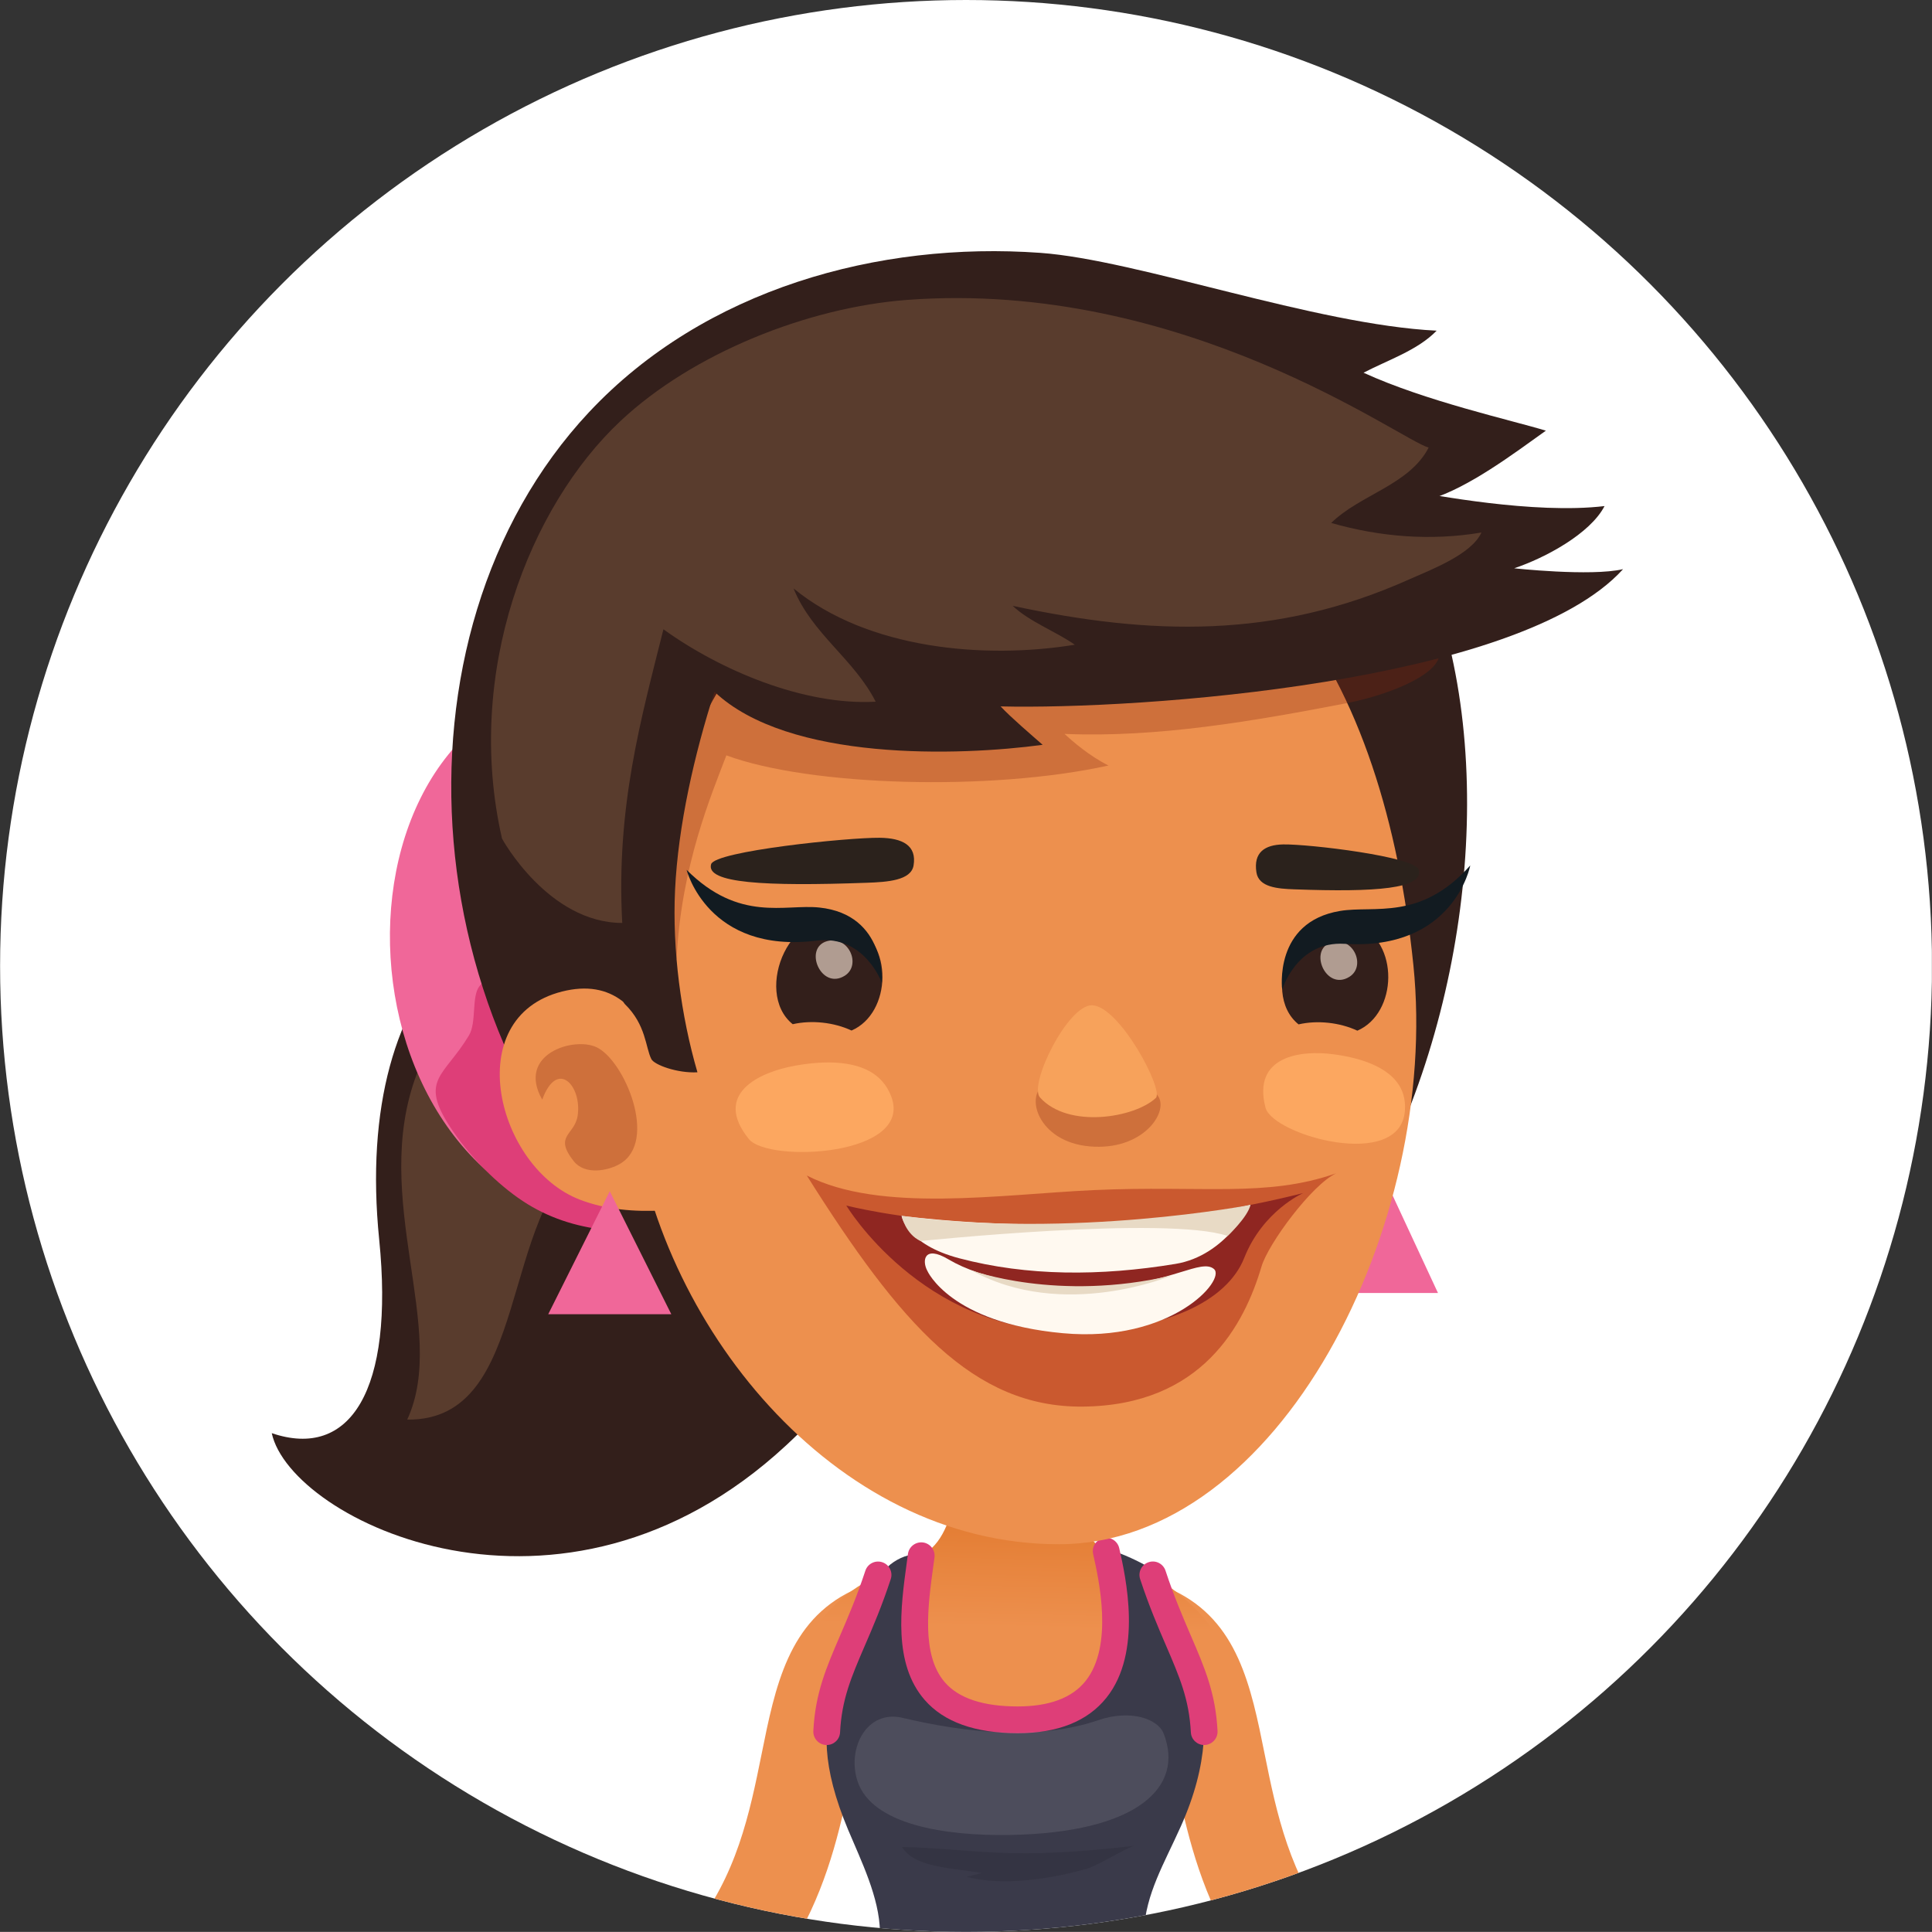 <?xml version="1.0" encoding="iso-8859-1"?>
<!-- Generator: Adobe Illustrator 16.0.0, SVG Export Plug-In . SVG Version: 6.00 Build 0)  -->
<!DOCTYPE svg PUBLIC "-//W3C//DTD SVG 1.1//EN" "http://www.w3.org/Graphics/SVG/1.1/DTD/svg11.dtd">
<svg version="1.1" xmlns="http://www.w3.org/2000/svg" xmlns:xlink="http://www.w3.org/1999/xlink" x="0px" y="0px"
	 width="66.003px" height="66px" viewBox="0 0 66.003 66" style="enable-background:new 0 0 66.003 66;" xml:space="preserve">
<rect x="0" y="0" width="66.003" height="66" fill="#333333" stroke="none"/>
<g id="Layer_71">
	<g>
		<defs>
			<circle id="SVGID_1_" cx="33.003" cy="33" r="33"/>
		</defs>
		<clipPath id="SVGID_2_">
			<use xlink:href="#SVGID_1_"  style="overflow:visible;"/>
		</clipPath>
		<rect style="clip-path:url(#SVGID_2_);fill:#FFFFFF;" width="65.999" height="66"/>
		<path style="clip-path:url(#SVGID_2_);fill:#ED904E;" d="M30.548,56.983l-1.426-2.645c-2.188,1.046-2.635,3.258-3.106,5.599
			c-0.399,1.977-0.85,4.179-2.394,6.063h3.715c1.032-1.894,1.436-3.833,1.773-5.508C29.5,58.557,29.778,57.352,30.548,56.983z"/>
		<path style="clip-path:url(#SVGID_2_);fill:#ED904E;" d="M38.675,56.983l1.426-2.645c2.188,1.046,2.635,3.258,3.106,5.599
			c0.399,1.977,0.85,4.179,2.395,6.063h-3.716c-1.032-1.894-1.436-3.833-1.773-5.508C39.723,58.557,39.444,57.352,38.675,56.983z"/>
		<linearGradient id="SVGID_3_" gradientUnits="userSpaceOnUse" x1="34.895" y1="51.87" x2="34.805" y2="55.604">
			<stop  offset="0" style="stop-color:#E37C32"/>
			<stop  offset="1" style="stop-color:#ED904E"/>
		</linearGradient>
		<path style="clip-path:url(#SVGID_2_);fill:url(#SVGID_3_);" d="M34.642,49.727c2.728,0,1.327,2.485,3.404,3.395
			c2.078,0.908,6.117,3.576,2.439,6.906c-3.68,3.332-8.396,2.945-11.08,0.26c-2.683-2.682-2.718-5.311,1.815-7.021
			C33.168,52.529,31.959,49.727,34.642,49.727z"/>
		<path style="clip-path:url(#SVGID_2_);fill:#3A3A4A;" d="M39.247,53.553c-0.182-0.15-1.037-0.535-1.229-0.561
			c0.379,1.68,0.951,5.762-3.25,5.762c-4.244,0-3.83-3.377-3.527-5.641c-0.267-0.012-0.668,0.175-0.92,0.419
			c-1.187,3.608-3.167,4.624-1.347,8.978c0.442,1.058,1.07,2.313,1.088,3.49h9.012c0.073-1.318,0.688-2.313,1.269-3.611
			C42.254,58.111,40.247,55.846,39.247,53.553z"/>
		<path style="opacity:0.1;clip-path:url(#SVGID_2_);" d="M33.016,64.115c0.183-0.029,0.356-0.098,0.532-0.123
			c-1.013-0.186-2.303-0.176-2.729-0.893c1.236,0.02,2.465,0.184,3.735,0.209c1.451,0.029,2.781-0.09,4.211-0.25
			c-0.205,0.021-1.243,0.67-1.628,0.781C35.929,64.191,34.232,64.449,33.016,64.115z"/>
		<path style="clip-path:url(#SVGID_2_);fill:#DE3E78;" d="M34.768,59.211c-1.451,0-2.521-0.381-3.177-1.135
			c-1.086-1.244-0.823-3.16-0.612-4.699l0.039-0.289c0.034-0.25,0.262-0.424,0.514-0.393c0.25,0.033,0.426,0.264,0.393,0.514
			l-0.04,0.291c-0.186,1.355-0.417,3.043,0.396,3.975c0.476,0.547,1.313,0.822,2.488,0.822c1.076,0,1.855-0.291,2.316-0.867
			c0.966-1.209,0.453-3.48,0.26-4.337c-0.056-0.246,0.099-0.49,0.345-0.546c0.247-0.059,0.491,0.098,0.547,0.345
			c0.22,0.974,0.803,3.558-0.438,5.108C37.155,58.805,36.136,59.211,34.768,59.211z"/>
		<path style="clip-path:url(#SVGID_2_);fill:#DE3E78;" d="M28.243,59.615c-0.008,0-0.016,0-0.023,0
			c-0.252-0.014-0.446-0.229-0.434-0.48c0.065-1.293,0.443-2.166,0.92-3.273c0.266-0.617,0.565-1.314,0.857-2.201
			c0.079-0.24,0.337-0.369,0.577-0.291c0.239,0.078,0.37,0.336,0.291,0.576c-0.304,0.926-0.613,1.645-0.887,2.277
			c-0.458,1.063-0.788,1.83-0.845,2.959C28.688,59.426,28.485,59.615,28.243,59.615z"/>
		<path style="clip-path:url(#SVGID_2_);fill:#DE3E78;" d="M41.139,59.615c-0.242,0-0.444-0.189-0.456-0.434
			c-0.058-1.129-0.388-1.896-0.846-2.959c-0.273-0.633-0.582-1.352-0.887-2.277c-0.078-0.24,0.052-0.498,0.292-0.576
			c0.239-0.08,0.497,0.051,0.576,0.291c0.292,0.887,0.593,1.584,0.857,2.201c0.478,1.107,0.854,1.98,0.92,3.273
			c0.013,0.252-0.182,0.467-0.434,0.48C41.154,59.615,41.146,59.615,41.139,59.615z"/>
		<path style="opacity:0.1;clip-path:url(#SVGID_2_);fill:#FFFFFF;" d="M29.296,60.85c0.49,1.494,3.015,1.877,5.213,1.838
			c4.339-0.08,5.97-1.631,5.242-3.471c-0.195-0.494-1.123-0.83-2.233-0.449c-2.063,0.705-4.573,0.42-6.687-0.082
			C29.614,58.4,28.927,59.723,29.296,60.85z"/>
		<polygon style="clip-path:url(#SVGID_2_);fill:#F06799;" points="47.171,39.969 45.218,44.173 49.126,44.173 		"/>
		<path style="clip-path:url(#SVGID_2_);fill:#331F1B;" d="M24.062,31.42c-7.012-2.761-12.022,1.863-11.108,10.925
			c0.521,5.166-0.996,7.525-3.67,6.616c0.644,2.993,9.901,7.521,17.565,0.423C37.076,39.912,27.42,32.744,24.062,31.42z"/>
		<path style="clip-path:url(#SVGID_2_);fill:#593C2D;" d="M22.672,32.289c-1.691-1.335-6.545-0.57-8.431,4.396
			c-1.618,4.26,1.099,8.721-0.329,11.813c4.264,0.053,3.092-7.045,6.2-9.163C24.55,36.311,22.672,32.289,22.672,32.289z"/>
		<path style="clip-path:url(#SVGID_2_);fill:#F06799;" d="M18.948,23.443c-8.833,2.235-7.172,19.701,4.314,18.533
			C31.896,41.098,25.108,21.885,18.948,23.443z"/>
		<path style="clip-path:url(#SVGID_2_);fill:#DE3E78;" d="M23.321,33.788c-0.891,0.28-1.772,0.562-2.896,0.398
			c-1.068-0.154-3.261-1.518-4.049-0.49c-0.274,0.36-0.088,1.232-0.356,1.679c-0.845,1.406-1.711,1.498-0.631,3.143
			c0.581,0.885,1.433,1.783,2.301,2.398c1.745,1.238,3.72,1.275,5.834,1.061c2.23-0.227,3.656-1.482,4.025-3.587
			c0.312-1.79,0.499-5.068-2.021-5.045C24.71,33.353,24.014,33.571,23.321,33.788z"/>
		<path style="clip-path:url(#SVGID_2_);fill:#331F1B;" d="M49.091,17.53c-0.064-0.165-0.137-0.325-0.218-0.478
			c1.302-0.396,2.836-1.551,3.939-2.339c-1.164-0.355-4.117-1.01-6.229-1.98c0.834-0.436,1.847-0.764,2.497-1.436
			c-4.165-0.206-10.209-2.419-13.542-2.659c-5.516-0.396-11.466,1.227-15.417,5.445c-7.134,7.618-6.063,21.785,2.587,29.122
			c3.063,2.6,6.67,3.414,10.517,4.193c4.779,0.967,8.77,0.154,11.848-3.92c4.294-5.682,6.089-14.592,4.443-21.426
			C49.169,20.611,49.637,18.943,49.091,17.53z"/>
		<path style="clip-path:url(#SVGID_2_);fill:#ED904E;" d="M21.601,37.932c0.821,7.218,6.831,14.824,14.571,14.824
			c7.532,0,13.021-10.906,12.114-19.781C47.3,23.328,42.92,15.207,32.902,16.933C25.748,18.164,20.505,28.295,21.601,37.932z"/>
		<path style="opacity:0.3;clip-path:url(#SVGID_2_);fill:#85260F;" d="M48.098,21.422c-2.413-0.91-4.199-1.928-6.621-2.774
			c-2.591-0.906-5.293-1.438-8.038-1.546c-2.6-0.104-5.421-0.312-7.868,0.731c-1.927,0.822-3.216,1.645-3.674,3.644
			c-0.75,3.266-0.521,8.402,1.218,11.297c0.149-3.203,1.203-5.655,1.7-6.969c2.837,1.054,9.021,1.237,13.053,0.347
			c-0.658-0.331-1.22-0.82-1.5-1.08c3.172,0.135,6.477-0.44,9.622-1.046C47.931,23.652,50.743,22.419,48.098,21.422z"/>
		<path style="clip-path:url(#SVGID_2_);fill:#ED904E;" d="M19.81,40.984c0.909,0.35,1.881,0.416,2.819,0.371
			c0.02-0.029,0.037-0.057,0.059-0.086c0.433-0.655-0.072-4.39-0.271-5.094c-0.498-1.779-1.523-2.727-3.213-2.302
			C15.686,34.76,16.976,39.898,19.81,40.984z"/>
		<path style="opacity:0.3;clip-path:url(#SVGID_2_);fill:#85260F;" d="M21.192,39.754c1.291-0.774,0.147-3.512-0.803-3.973
			c-0.778-0.38-2.754,0.229-1.865,1.786c0.518-1.413,1.364-0.46,1.21,0.549c-0.104,0.677-0.833,0.671-0.129,1.559
			C19.988,40.154,20.786,39.998,21.192,39.754z"/>
		<path style="clip-path:url(#SVGID_2_);fill:#331F1B;" d="M55.449,19.444c-1.104,0.258-3.771-0.034-3.719-0.03
			c1.05-0.351,2.596-1.179,3.086-2.125c-2.413,0.289-5.93-0.397-6.618-0.514c-2.211-0.375-4.021-1.16-5.882-2.357
			c-3.927-2.53-8.363-2.691-12.882-2.012c-1.863,0.28-3.846,0.706-5.525,1.596c-1.464,0.776-2.08,2.665-2.778,4.092
			c-1.639,3.341-0.329,15.679,0.217,16.21c0.726,0.708,0.704,1.483,0.903,1.875c0.093,0.198,0.889,0.491,1.576,0.454
			c-0.563-1.928-0.862-4.185-0.765-6.226c0.105-2.214,0.663-4.647,1.346-6.775c2.521,2.389,8.361,2.199,11.212,1.813
			c-0.405-0.356-1.079-0.93-1.436-1.312C38.903,24.246,51.914,23.347,55.449,19.444z"/>
		<path style="clip-path:url(#SVGID_2_);fill:#593C2D;" d="M30.987,10.246c9.459-0.708,16.868,4.795,17.82,5.044
			c-0.653,1.274-2.344,1.607-3.329,2.576c1.671,0.477,3.404,0.619,5.133,0.326c-0.343,0.754-1.73,1.271-2.469,1.602
			c-4.563,2.044-8.834,1.914-13.547,0.903c0.59,0.553,1.451,0.86,2.124,1.329c-3.079,0.503-7.079,0.154-9.609-1.924
			c0.63,1.556,2.063,2.407,2.806,3.87c-2.455,0.137-5.312-1.076-7.251-2.474c-0.758,3.036-1.623,6.065-1.407,10.032
			c-2.524,0-4.104-2.866-4.108-2.885c-1.295-5.676,0.938-11.342,4.045-14.259C23.674,12.057,27.613,10.5,30.987,10.246z"/>
		<polygon style="clip-path:url(#SVGID_2_);fill:#F06799;" points="20.831,40.695 18.729,44.898 22.934,44.898 		"/>
		<path style="clip-path:url(#SVGID_2_);fill:#FCA760;" d="M47.934,37.369c-0.293-0.902-1.468-1.227-2.347-1.348
			c-1.146-0.16-2.817,0.055-2.353,1.822c0.25,0.939,4.609,2.175,4.762,0.1C48.012,37.729,47.988,37.539,47.934,37.369z"/>
		<path style="clip-path:url(#SVGID_2_);fill:#FCA760;" d="M30.45,37.465c-0.078-0.211-0.186-0.385-0.317-0.531
			c-0.691-0.769-2.026-0.696-2.97-0.527c-1.229,0.219-2.827,0.967-1.578,2.508C26.251,39.735,31.209,39.501,30.45,37.465z"/>
		<path style="clip-path:url(#SVGID_2_);fill:#331F1B;" d="M29.091,35.206c-0.599-0.28-1.361-0.364-2.009-0.216
			c-1.373-1.099-0.056-4.293,1.965-3.445C30.55,32.177,30.461,34.615,29.091,35.206z"/>
		<path style="opacity:0.7;clip-path:url(#SVGID_2_);fill:#E6D2C3;" d="M28.261,32.151c0.737-0.199,1.179,0.826,0.593,1.186
			C28.044,33.835,27.435,32.377,28.261,32.151z"/>
		<path style="clip-path:url(#SVGID_2_);fill:#331F1B;" d="M46.372,35.211c-0.599-0.279-1.361-0.365-2.009-0.215
			c-1.373-1.1-0.056-4.293,1.965-3.447C47.832,32.181,47.741,34.621,46.372,35.211z"/>
		<path style="opacity:0.7;clip-path:url(#SVGID_2_);fill:#E6D2C3;" d="M45.504,32.189c0.736-0.201,1.177,0.824,0.592,1.184
			C45.286,33.873,44.677,32.415,45.504,32.189z"/>
		<path style="clip-path:url(#SVGID_2_);fill:#2B221C;" d="M29.614,30.158c0.705-0.025,1.51-0.079,1.596-0.59
			c0.116-0.684-0.377-0.938-1.158-0.947c-1.083-0.011-5.632,0.455-5.759,0.905C24.112,30.17,26.103,30.285,29.614,30.158z"/>
		<path style="clip-path:url(#SVGID_2_);fill:#2B221C;" d="M48.47,29.717c-0.109-0.451-3.768-0.886-4.635-0.869
			c-0.626,0.013-1.018,0.271-0.912,0.954c0.079,0.511,0.725,0.56,1.291,0.58C47.032,30.486,48.626,30.358,48.47,29.717z"/>
		<path style="opacity:0.4;clip-path:url(#SVGID_2_);fill:#960800;" d="M37.352,40.658c-3.168,0.146-7.27,0.788-9.79-0.499
			c3.198,5.081,5.699,7.931,9.43,7.895c4.083-0.039,5.519-2.804,6.106-4.788c0.23-0.776,1.713-2.787,2.548-3.182
			C43.252,40.92,41.084,40.487,37.352,40.658z"/>
		<path style="clip-path:url(#SVGID_2_);fill:#8F2621;" d="M28.912,41.184c0,0,6.793,1.786,15.607-0.424
			c0,0-1.375,0.602-2.012,2.213c-0.583,1.476-2.706,2.525-5.955,2.514C31.481,45.467,28.912,41.184,28.912,41.184z"/>
		<path style="clip-path:url(#SVGID_2_);fill:#FFF9F0;" d="M30.802,41.539c0,0,0.161,0.973,1.974,1.449
			c2.321,0.612,4.815,0.614,7.381,0.191c1.731-0.282,2.564-2.016,2.564-2.016S37.783,42.369,30.802,41.539z"/>
		<path style="clip-path:url(#SVGID_2_);fill:#FFF9F0;" d="M31.68,43.414c-0.185-0.34-0.116-0.889,0.719-0.392
			c1.172,0.696,3.124,1.038,5.444,0.919c2.147-0.107,3.201-0.951,3.629-0.588c0.428,0.364-1.458,2.534-5.163,2.193
			C32.453,45.193,31.68,43.414,31.68,43.414z"/>
		<path style="clip-path:url(#SVGID_2_);fill:#E8DAC5;" d="M31.449,42.398c0,0,8.405-0.875,10.49-0.174c0,0,0.687-0.641,0.781-1.061
			c0,0-6.048,1.162-11.919,0.375C30.802,41.539,30.933,42.162,31.449,42.398z"/>
		<path style="clip-path:url(#SVGID_2_);fill:#E8DAC5;" d="M33.19,43.4c0,0,2.935,1.09,6.839,0.175
			C40.029,43.575,36.325,45.141,33.19,43.4z"/>
		<path style="opacity:0.3;clip-path:url(#SVGID_2_);fill:#85260F;" d="M39.585,37.482c-0.372-0.65-1.039-0.066-2.154-0.195
			c-1.006-0.114-0.959-0.656-1.706-0.273c-0.747,0.381-0.28,1.998,1.505,2.151C39.008,39.319,39.905,38.041,39.585,37.482z"/>
		<path style="clip-path:url(#SVGID_2_);fill:#F7A25B;" d="M37.309,34.343c-0.828-0.021-2.175,2.71-1.78,3.149
			c0.97,1.08,3.244,0.693,3.958,0.017C39.769,37.24,38.246,34.367,37.309,34.343z"/>
		<path style="clip-path:url(#SVGID_2_);fill:#121B21;" d="M50.229,29.565c0,0-0.55,2.916-4.289,2.679
			c-1.647-0.104-2.137,1.568-2.137,1.568s-0.308-2.312,1.977-2.691C46.947,30.925,48.535,31.473,50.229,29.565z"/>
		<path style="clip-path:url(#SVGID_2_);fill:#121B21;" d="M23.457,29.717c0,0,0.724,2.878,4.441,2.418
			c1.639-0.204,2.227,1.438,2.227,1.438s0.169-2.327-2.134-2.569C26.814,30.879,25.262,31.521,23.457,29.717z"/>
	</g>
</g>
<g id="Layer_1">
</g>
</svg>
